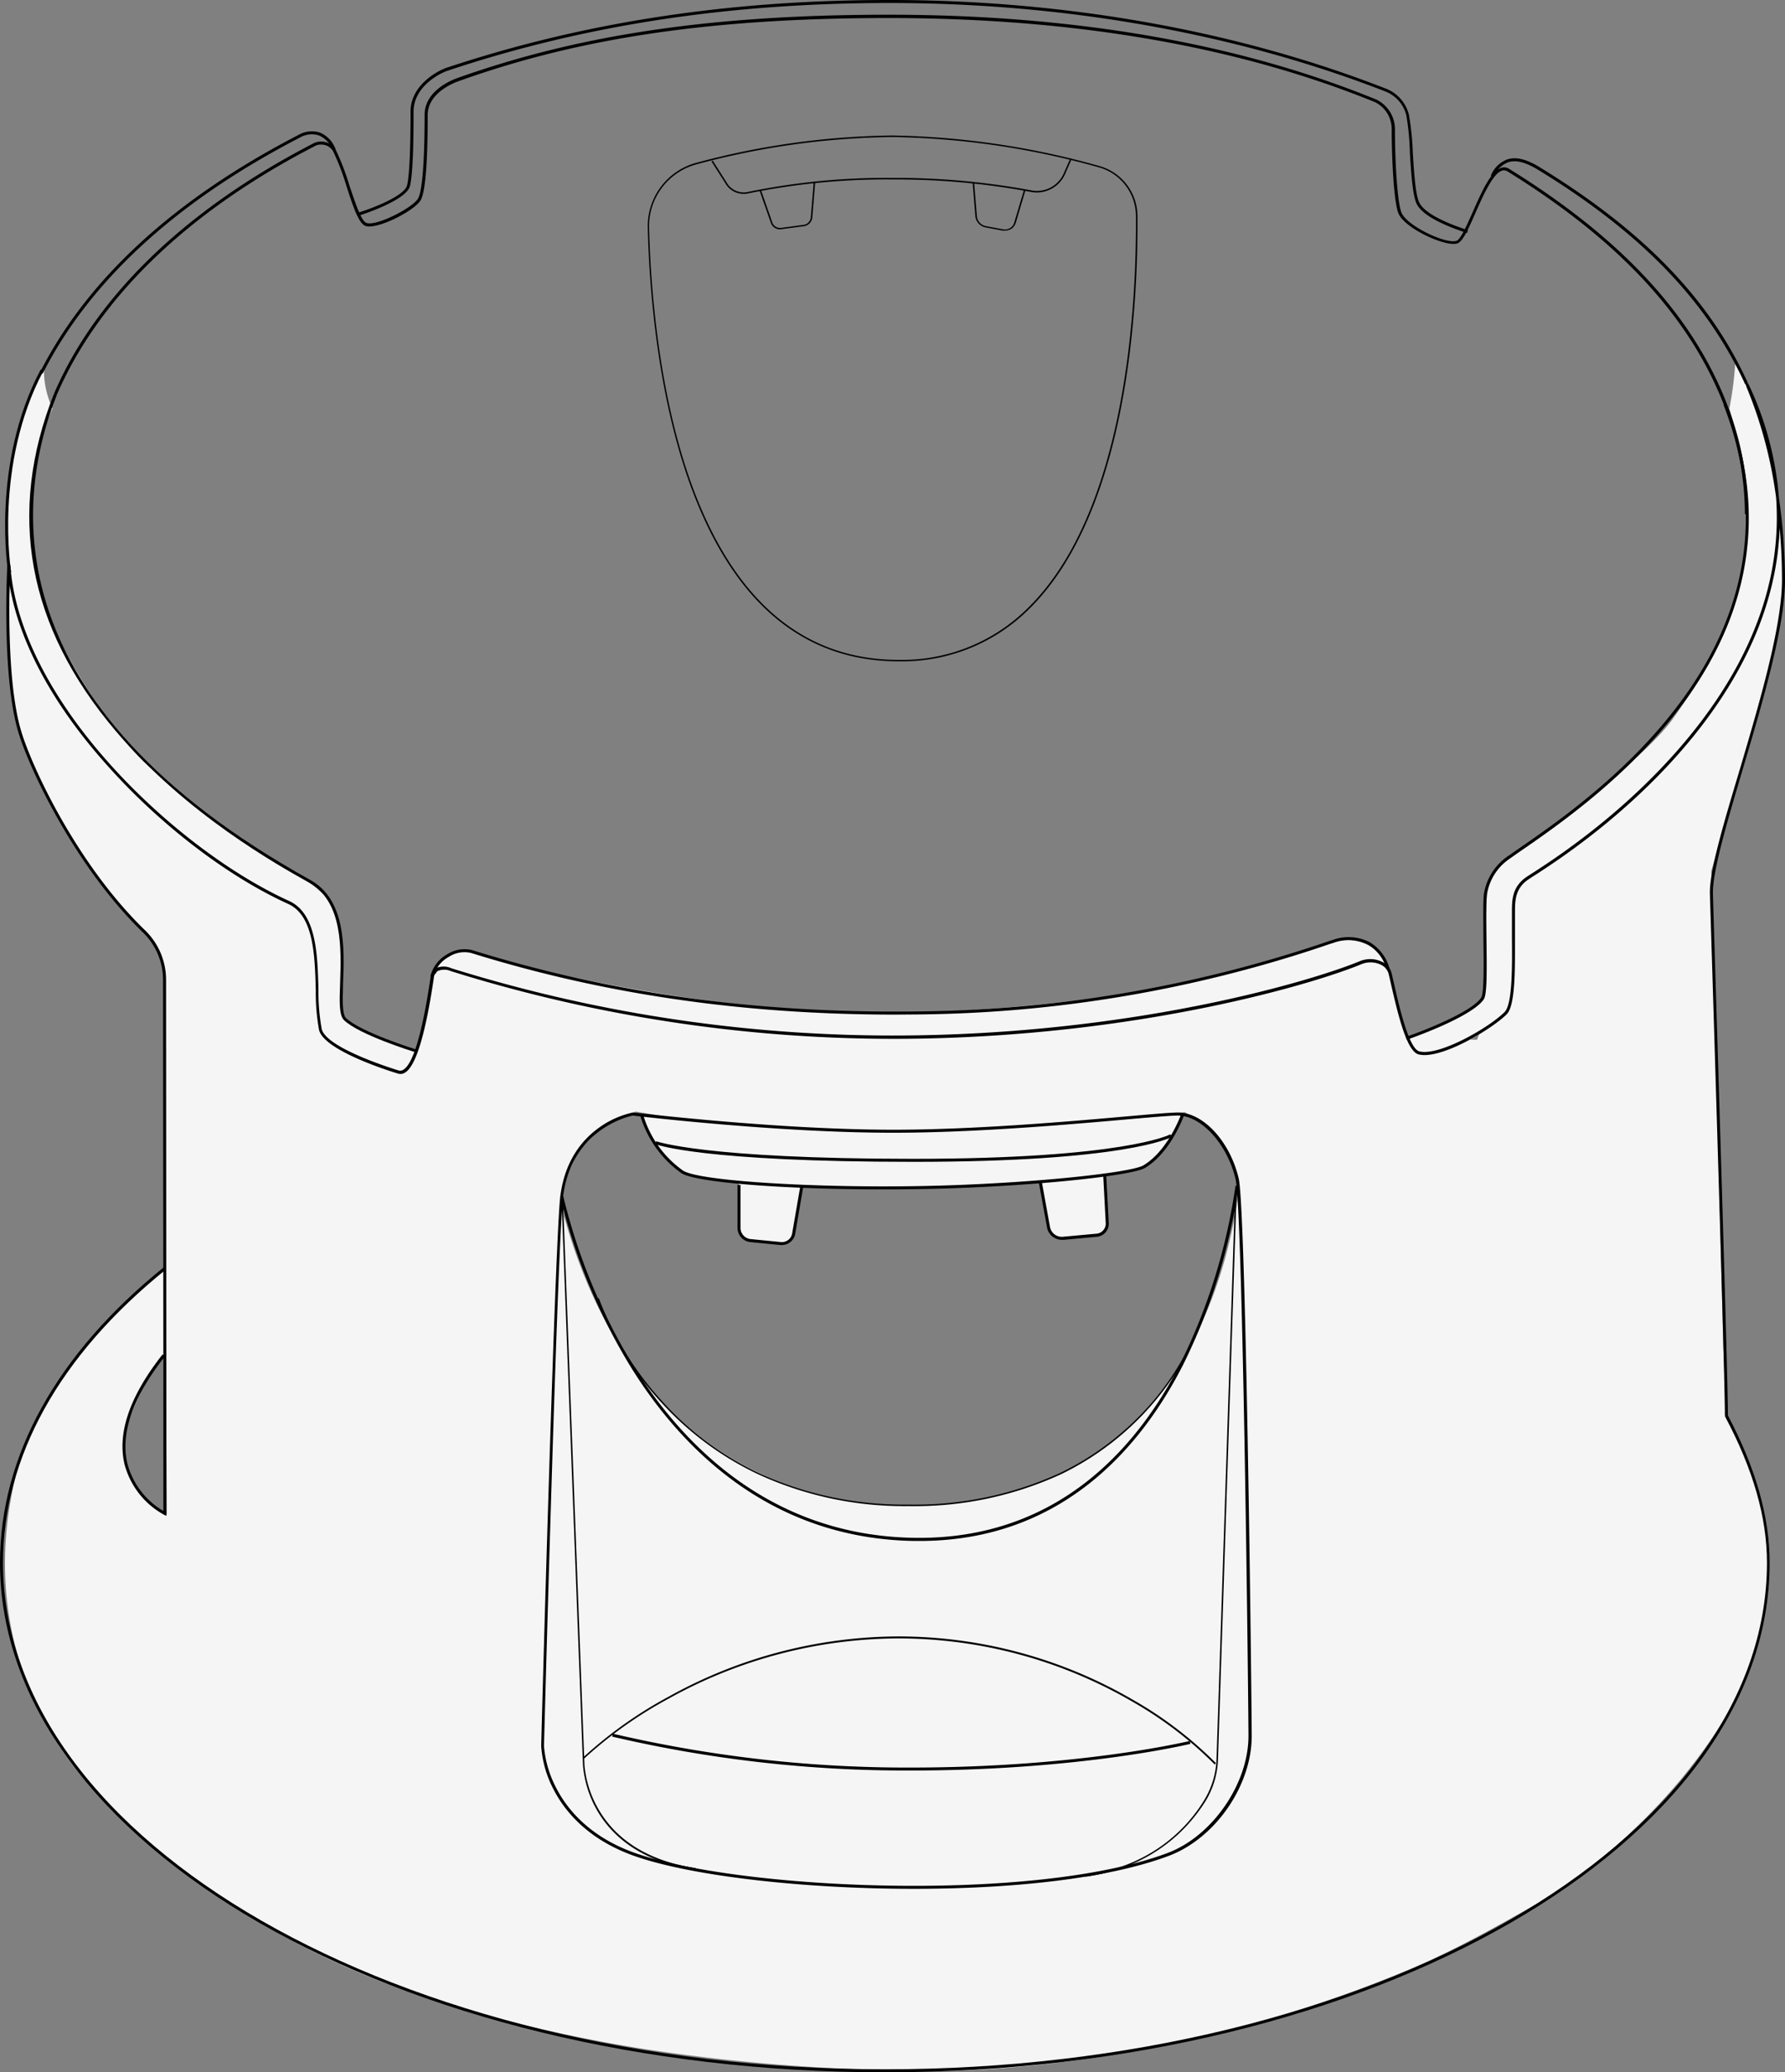 <svg xmlns="http://www.w3.org/2000/svg" viewBox="0 0 297 344.69"><rect x="0" y="0" width="297" height="344.69" fill="#808080" stroke="none"/><defs><style>.cls-1{fill:#f5f5f5;}.cls-2{fill:none;stroke:#000;stroke-miterlimit:10;stroke-width:0.5px;}</style></defs><title>4</title><g id="Layer_2" data-name="Layer 2"><g id="KEG-----------------------------"><g id="FUTER-------------------------------"><path class="cls-1" d="M106.82,185.52s2.78,7.8,7.35,9.8c4.92,1.59,29.58,2.62,38.69,2.31,9.21-.63,35-1.77,37.23-3.29s6.62-6,6.37-9c-3.86.59-42.29,3-42.29,3l-17.12-.3-18.62-1.2-11.61-1.28"/><path class="cls-1" d="M294.75,109.94s4-17,1-24c.18-13.7-7-26-7-26a59.51,59.51,0,0,1-1,8c2,7,3.26,15.65,3,21-.7,14.37-8,24.32-12.21,30.35-6.13,8.86-29.34,24-30.54,26.43s-.74,16.16-1.09,19.65c-.32,3.2-11.13,6.94-12.91,7.53L232,164.58a39.5,39.5,0,0,0-1.81-4.81c-2.11-4.06-7.4-3.48-7.4-3.48s-26.23,11.29-73.38,12.19c-23.14.45-51.35-4.5-72-10.32-2.24-.63-4.55,2.31-4.55,2.31L72.56,162l-.48-.13-1.33,8.07-1.33,4.87c-3.39-.83-12.84-3.53-12.56-7.53.61-6.6-.16-15.17-1.52-16.86-4.7-5.87-12.52-7.29-30.54-22.91-5.81-5-16.43-20.68-18.69-31.4-2.4-11.41.64-24.17,2.64-28.17-1-2-2-6-1-8-4,8-8.27,21.41-6.06,35.91-.22,5.33-.68,11.57.06,17.09,1.27,9.44.15,6.08,5,17,4.13,9.29,12.18,20.7,18.27,26,2.46,3,2.21,4.89,2.21,4.89L27.52,211C20,215.73,5.93,232.23,2.75,244.94c-8.3,33.18,13,52.83,13,52.83a109,109,0,0,0,17.05,15.17A136.67,136.67,0,0,0,73,332.9a245.65,245.65,0,0,0,34.73,8,314.2,314.2,0,0,0,36,3.32s40.55,4.1,90-16.32c8.15-3.37,15.05-7.33,23.63-12.17a100.42,100.42,0,0,0,22.37-19.83c9-11,12.61-19.25,14-29,2-14-3-24-3-24l-3.5-7-.5-12-2-79,4-14Zm-273,136a11.81,11.81,0,0,1-1-7c.43-3.14,4-10.79,6.85-14l.15,27A16.45,16.45,0,0,1,21.75,245.94Zm129.11,4.53c-41.91-1-53.56-36-57-48.14L93.75,201l-.11-4,2.61-5.61,4-4,5.5-2.5,18,3,30,1L197.16,185l4.59,2.95,3,5,1,3,0,0,.34,2.3C204.32,211.43,195.91,250.47,150.86,250.47Zm93.79-77.53c.2-.12.75-.43,1.45-.86l-.35.86Z"/><path d="M152.06,314.17c-18.71,0-37.35-2.19-46.63-5.51-7.81-2.79-11.59-7.59-13.38-11.13a18,18,0,0,1-2-7.11c0-.79,2.1-77.75,3.08-90.44.52-6.72,3.79-10.42,6.44-12.34a15.11,15.11,0,0,1,5.71-2.59h.07c.23,0,23.79,2.86,43.28,2.86,13.63,0,29.35-1.38,38.74-2.21,4.3-.38,7.41-.65,8.64-.65,4.2,0,8.64,4.81,10.09,10.95,1.15,4.82,2.06,77.41,2.17,92.61.06,8.31-6,17.11-13.73,20.05l-.09-.23.09.23C184.2,312.56,168.1,314.17,152.06,314.17ZM105.29,185.55c-.67.14-10.77,2.35-11.7,14.47-1,12.68-3.06,89.62-3.08,90.4a18.06,18.06,0,0,0,2,6.9c1.75,3.45,5.44,8.14,13.09,10.87,17.17,6.13,66.51,8.41,88.72,0h0c7.45-2.82,13.47-11.6,13.41-19.58-.1-14.6-1-87.8-2.15-92.49-1.38-5.83-5.7-10.57-9.61-10.57-1.21,0-4.31.27-8.59.65-9.4.83-25.14,2.21-38.79,2.21C129.44,188.41,106.38,185.68,105.29,185.55Zm-77.6,66.59-.36-.17a13.48,13.48,0,0,1-6.62-8.46c-1.21-5.23.92-11.36,6.34-18.23l.13.1L27.13,163a11,11,0,0,0-3.3-7.86C12.62,144.3,5,128.14,3.12,122,.21,112.67,1.21,94.2,1.22,94h.5c.66,10.13,6.51,21.86,16.48,33,8.72,9.76,19.9,18.31,29.9,22.86,4.55,2.06,4.73,8.84,4.89,14.82a34.16,34.16,0,0,0,.54,6.49c.82,3.28,12.63,6.83,12.75,6.87a1,1,0,0,0,.83-.11c1.65-1,3.17-6.18,4.53-15.36a2,2,0,0,1,.87-1.52,3.09,3.09,0,0,1,2.58,0,246.78,246.78,0,0,0,78,11.15c37.29-.66,65.52-9.14,73.25-12.36A4.53,4.53,0,0,1,230,160a2.87,2.87,0,0,1,1.54,1.85c.11.49.25,1.08.4,1.73.86,3.8,2.47,10.86,4.22,11.3,3.28.82,11.52-3.89,14.18-6.54,1.32-1.32,1.27-7.61,1.23-12.2,0-1.35,0-2.62,0-3.64v-.78c0-2,0-4.22,2.46-5.88.11-.08.32-.22.63-.41,14.5-9.22,23.39-18.86,28.3-25.32,9.27-12.2,13.46-24.71,12.56-37.35a73.11,73.11,0,0,0-5-18.57l0-.08-.27-.57.59.23a.85.85,0,0,1,.1.15l0,0a53.78,53.78,0,0,1,5.06,19,95.5,95.5,0,0,1,1,13.55c0,7.76-3.75,20.43-7.07,31.6-2.64,8.93-4.93,16.65-4.93,20.42,0,.79,2.5,79.32,2.5,87H287c0-7.68-2.48-86.21-2.5-87,0-3.85,2.3-11.6,5-20.57,3.3-11.14,7-23.77,7-31.46,0-3-.14-5.93-.39-8.63-.39,11-4.65,21.93-12.75,32.6-4.93,6.5-13.87,16.19-28.44,25.44l-.61.4c-2.23,1.52-2.23,3.53-2.24,5.47v.79c0,1,0,2.28,0,3.62,0,4.94.09,11.09-1.38,12.56-2.47,2.47-11,7.6-14.65,6.67-1.89-.47-3.3-6-4.59-11.67-.15-.65-.28-1.24-.4-1.73a2.33,2.33,0,0,0-1.28-1.51,4,4,0,0,0-3.19-.12c-7.75,3.23-36.07,11.73-73.43,12.4A246.87,246.87,0,0,1,75,161.52a2.68,2.68,0,0,0-2.18,0,1.54,1.54,0,0,0-.64,1.16c-1.4,9.47-3,14.61-4.76,15.71a1.41,1.41,0,0,1-1.24.17c-.49-.15-12.2-3.68-13.09-7.23a34.64,34.64,0,0,1-.55-6.6c-.15-5.83-.33-12.44-4.59-14.38-10.07-4.57-21.31-13.16-30.07-23C8.83,117.29,3.16,106.75,1.6,97.3c-.14,5.74-.15,17.68,2,24.56C5.5,128,13,144,24.17,154.77A11.46,11.46,0,0,1,27.63,163Zm-.51-26.2c-5.12,6.59-7.14,12.46-6,17.45a13,13,0,0,0,6,7.93Z"/><path d="M69.07,175c-.38-.11-9.43-2.93-11.85-5.34-.81-.82-.74-3-.63-6.1.2-5.75.48-13.62-5.19-16.77-5-2.8-20.4-11.33-32.16-25.22C4.54,104.24,1.1,85.35,9,65.45l.47.19C2.5,83.17-1.29,117,51.65,146.38c5.93,3.3,5.65,11.35,5.44,17.23-.09,2.72-.18,5.06.49,5.72,2.33,2.33,11.55,5.2,11.64,5.23Z"/><path d="M115.71,311c-5.2-.74-12.23-3-16.21-9.62A18.08,18.08,0,0,1,97,293.64l-3.59-94.52h.25l3.59,94.52a17.81,17.81,0,0,0,2.5,7.58c3.93,6.52,10.88,8.76,16,9.5Z"/><path d="M180.61,312.16l0-.25c11.6-1.6,17.39-8.56,19.8-12.57a14,14,0,0,0,2-6.75l3.1-94.37h.25l-3.1,94.37a14.17,14.17,0,0,1-2,6.87C198.16,303.52,192.32,310.54,180.61,312.16Z"/><path d="M153,256.31h-.84c-24.43-.37-39.15-15.94-47.2-28.93A98.71,98.71,0,0,1,93.21,199l.49-.11a98.06,98.06,0,0,0,11.65,28.22c8,12.88,22.58,28.31,46.78,28.68s37.43-15.54,44.27-29a97.5,97.5,0,0,0,9.17-29.56l.5.05a98.08,98.08,0,0,1-9.22,29.73C190,240.46,176.88,256.31,153,256.31Z"/><polygon class="cls-1" points="122.93 195.51 123.05 204.62 123.95 206.04 130.45 206.83 131.92 205.83 133.74 196.11 122.93 195.51"/><polygon class="cls-1" points="172.78 195.51 174.59 204.62 176.06 205.99 182.99 205.36 184.35 203.78 183.6 193.71 172.78 195.51"/><path d="M152,193.25c-35.05,0-42.66-2.83-43-2.95l.18-.47c.07,0,7.9,2.92,42.78,2.92s42.69-4,42.76-4.08l.24.44C194.66,189.28,187,193.25,152,193.25Z"/><path d="M146.91,197.83c-16.34,0-31.15-1.13-33.54-2.7a18.07,18.07,0,0,1-6.9-9.77l.49-.12a17.48,17.48,0,0,0,6.69,9.47c2.61,1.72,21.89,2.94,40.44,2.55,17-.35,34.08-2.18,36.15-3.42,4.2-2.51,6.31-8.56,6.33-8.62l.48.16c-.09.26-2.2,6.28-6.55,8.89-2.14,1.28-18.85,3.13-36.4,3.49C151.7,197.81,149.29,197.83,146.91,197.83Z"/><path d="M149,168.76c-25.32,0-48.46-3.36-70.61-10.25a4.79,4.79,0,0,0-3.74.66,5.21,5.21,0,0,0-2.55,3.36l-.49-.1a5.73,5.73,0,0,1,2.78-3.69,5.35,5.35,0,0,1,4.15-.71c23.24,7.23,47.56,10.57,74.4,10.2a217.59,217.59,0,0,0,67-11.29c.8-.27,1.4-.48,1.79-.59a7.7,7.7,0,0,1,6.19.38,7.35,7.35,0,0,1,3.31,4.48l-.49.13a6.8,6.8,0,0,0-3.07-4.18,7.22,7.22,0,0,0-5.8-.33c-.38.11-1,.31-1.77.58A218,218,0,0,1,153,168.73Z"/><path d="M151.51,294.49a214.44,214.44,0,0,1-49.66-5.64l.13-.48A214.67,214.67,0,0,0,151.51,294c28.14,0,46.26-4.38,46.44-4.42l.12.48C197.89,290.1,179.71,294.49,151.51,294.49Z"/><path d="M176.68,206.22a2.51,2.51,0,0,1-2.47-2.07l-1.36-7.46.5-.09,1.35,7.46a2,2,0,0,0,2.17,1.65l5.57-.51a1.68,1.68,0,0,0,1.54-1.77l-.41-7.76.5,0,.41,7.76a2.18,2.18,0,0,1-2,2.29l-5.57.51Z"/><path d="M130.08,207.09h-.22l-5-.49a2.38,2.38,0,0,1-2.15-2.38v-7.13h.5v7.13a1.88,1.88,0,0,0,1.7,1.88l5,.49a1.73,1.73,0,0,0,1.88-1.35l1.34-7.76.49.08-1.33,7.78A2.27,2.27,0,0,1,130.08,207.09Z"/><path d="M202.12,293.5A63.66,63.66,0,0,0,188.35,283a77.47,77.47,0,0,0-39-10.48,79.07,79.07,0,0,0-38.07,10,69.77,69.77,0,0,0-14.1,10l-.18-.18a70.38,70.38,0,0,1,14.16-10.08,79.21,79.21,0,0,1,38.19-10.07,77.69,77.69,0,0,1,39.12,10.52,64.28,64.28,0,0,1,13.83,10.54Z"/><path d="M234.13,172.92l-.16-.47c2.08-.69,10.83-4,12.48-6.51.48-.72.43-5.39.37-9.51,0-2.77-.07-5.63.05-7.49a9.39,9.39,0,0,1,4.22-6.66l1-.71c6.68-4.58,19.11-13.11,28.07-25.56,11-15.25,13.2-31.6,6.64-48.61l.46-.18c6.63,17.18,4.37,33.69-6.7,49.08-9,12.53-21.48,21.09-28.18,25.69l-1,.71a8.87,8.87,0,0,0-4,6.27c-.12,1.84-.08,4.7-.05,7.46.07,5.56.08,9-.45,9.79C244.89,169.19,234.23,172.89,234.13,172.92Z"/><path d="M151.17,250.51a58,58,0,0,1-25.25-5.4A51.46,51.46,0,0,1,110,233.24,53,53,0,0,1,99.39,216l.24-.08a52.64,52.64,0,0,0,10.59,17.19A51.22,51.22,0,0,0,126,244.89a57.81,57.81,0,0,0,25.14,5.37A57.94,57.94,0,0,0,176.39,245a47,47,0,0,0,24.5-28.48l.24.06a47.24,47.24,0,0,1-24.63,28.65A58.23,58.23,0,0,1,151.17,250.51Z"/><path class="cls-2" d="M1.61,95.21S-1.34,77.29,7,61.57"/><path d="M129.78,38.15a1.62,1.62,0,0,1-1.52-1.08l-1.87-5.34.24-.09L128.5,37a1.37,1.37,0,0,0,1.55.89l3.66-.49a1.38,1.38,0,0,0,1.2-1.26l.48-5.84.25,0-.48,5.84a1.65,1.65,0,0,1-1.42,1.49l-3.65.48A1.55,1.55,0,0,1,129.78,38.15Z"/><path d="M167.18,38.36a2,2,0,0,1-.35,0l-2.77-.52A2.12,2.12,0,0,1,162.29,36l-.46-5.65.25,0,.46,5.64a1.85,1.85,0,0,0,1.56,1.63l2.77.52a1.61,1.61,0,0,0,1.85-1l1.66-5.56.24.07L169,37.1A1.85,1.85,0,0,1,167.18,38.36Z"/><path d="M149.56,110H149c-15.47-.22-26.87-9.85-33.89-28.63C109.3,65.75,108,47.43,107.78,37.9h0a10.91,10.91,0,0,1,8-10.8,130.78,130.78,0,0,1,32.69-4.56A134.9,134.9,0,0,1,183,27.64a8.67,8.67,0,0,1,6.26,8.3c.11,14.15-1.4,48.83-17.88,65.21A29.91,29.91,0,0,1,149.56,110ZM108,37.89c.24,9.52,1.52,27.81,7.34,43.4,7,18.68,18.3,28.25,33.66,28.47h.52a29.68,29.68,0,0,0,21.68-8.8c16.41-16.31,17.91-50.91,17.8-65A8.42,8.42,0,0,0,183,27.88a134.36,134.36,0,0,0-34.51-5.09,130.22,130.22,0,0,0-32.62,4.55A10.66,10.66,0,0,0,108,37.89Z"/><path d="M290.36,63.89C284,50.05,273.06,38.7,255.8,28.17c-2-1.19-3.52-1.58-4.79-1.21a4.31,4.31,0,0,0-2.51,2.5l-.45-.22a4.73,4.73,0,0,1,2.82-2.75c1.42-.43,3.11,0,5.19,1.25,17.35,10.59,28.4,22,34.75,35.94Z"/><path d="M244.1,38.76c-1.77-.59-7.14-2.38-8.37-4.82-.69-1.39-.92-5-1.14-8.47A43.5,43.5,0,0,0,234,19.2a5.75,5.75,0,0,0-3.37-3.94C205.9,5.61,177.35.5,148,.5,121.26.5,97.21,4.18,74.51,11.75c-1.58.52-5.7,2.78-5.7,6.81,0,2.47,0,10-.6,12.39s-8.07,4.78-8.39,4.88l-.15-.48c2.09-.64,7.61-2.71,8.06-4.52.38-1.54.58-5.67.58-12.27,0-4.33,4.36-6.73,6-7.29C97.1,3.69,121.2,0,148,0c29.39,0,58,5.12,82.74,14.8a6.25,6.25,0,0,1,3.68,4.28,45.27,45.27,0,0,1,.65,6.36c.21,3.27.44,7,1.09,8.28,1.13,2.25,6.36,4,8.08,4.57Z"/><path d="M7.11,62.13l-.45-.22C14.54,46.4,29,33.13,49.65,22.45a4.43,4.43,0,0,1,3.61-.39,4.75,4.75,0,0,1,2.61,2.86l-.47.19a4.23,4.23,0,0,0-2.32-2.58,3.94,3.94,0,0,0-3.2.36C29.32,33.52,14.93,46.73,7.11,62.13Z"/><path d="M290.83,85.52h-.5A50,50,0,0,0,287,67.79c-5.63-14.87-17.47-27.72-36.19-39.29a1.08,1.08,0,0,0-.89-.12c-1.53.47-3.16,4.15-4.46,7.11s-2.15,4.75-3,5c-1.88.61-8.48-2.38-9.7-4.83-.88-1.75-1.2-9.64-1.2-14.21A5,5,0,0,0,228.81,17C205.94,7.68,178.71,3,147.88,3,118.73,3,96.65,6.2,76.28,13.51c-.87.3-5.12,2-5.12,5.63,0,8.24-.41,13-1.22,14.24-1.22,1.83-7.23,4.82-9.1,4.21-1.15-.38-2.08-3.22-3.15-6.5a40.81,40.81,0,0,0-2.27-5.95,2.3,2.3,0,0,0-2-1.09,1.88,1.88,0,0,0-1,.23C31.3,35.17,16.46,49.47,9.46,65.65L9,65.45c7-16.28,22-30.67,43.16-41.61a2.67,2.67,0,0,1,1.22-.29,2.76,2.76,0,0,1,2.47,1.35,40.52,40.52,0,0,1,2.3,6c1,2.89,1.93,5.88,2.84,6.19,1.64.54,7.44-2.39,8.53-4,.42-.63,1.13-3.29,1.13-14,0-4,4.53-5.78,5.43-6.1C96.54,5.71,118.67,2.45,147.88,2.45c30.89,0,58.19,4.75,81.12,14.11a5.49,5.49,0,0,1,3.1,4.93c0,5.75.43,12.55,1.14,14,1.12,2.24,7.4,5.14,9.1,4.57.68-.22,1.7-2.53,2.69-4.76,1.42-3.21,3-6.85,4.78-7.39a1.52,1.52,0,0,1,1.29.18c18.82,11.63,30.73,24.56,36.4,39.53A50.52,50.52,0,0,1,290.83,85.52Z"/><path d="M123.74,32.25a3.51,3.51,0,0,1-3.09-1.83l-2.27-3.57.21-.14,2.28,3.59a3.27,3.27,0,0,0,3.56,1.63,114.2,114.2,0,0,1,24-2.34,123.47,123.47,0,0,1,23.13,2.07A4.87,4.87,0,0,0,177,28.82l1.09-2.48.22.1-1.08,2.48a5.14,5.14,0,0,1-5.7,3,122.29,122.29,0,0,0-23.09-2.07,114.06,114.06,0,0,0-24,2.33A3.05,3.05,0,0,1,123.74,32.25Z"/><path d="M147.25,344.69C66.06,344.69,0,306.67,0,259.94c0-17.77,9.43-34.77,27.28-49.17l.32.39C9.87,225.46.5,242.33.5,259.94c0,46.45,65.83,84.25,146.75,84.25S294,306.39,294,259.94c0-7.54-2.28-15.52-7-24.39l.44-.23c4.73,8.94,7,17,7,24.62C294.5,306.67,228.44,344.69,147.25,344.69Z"/></g></g></g></svg>
